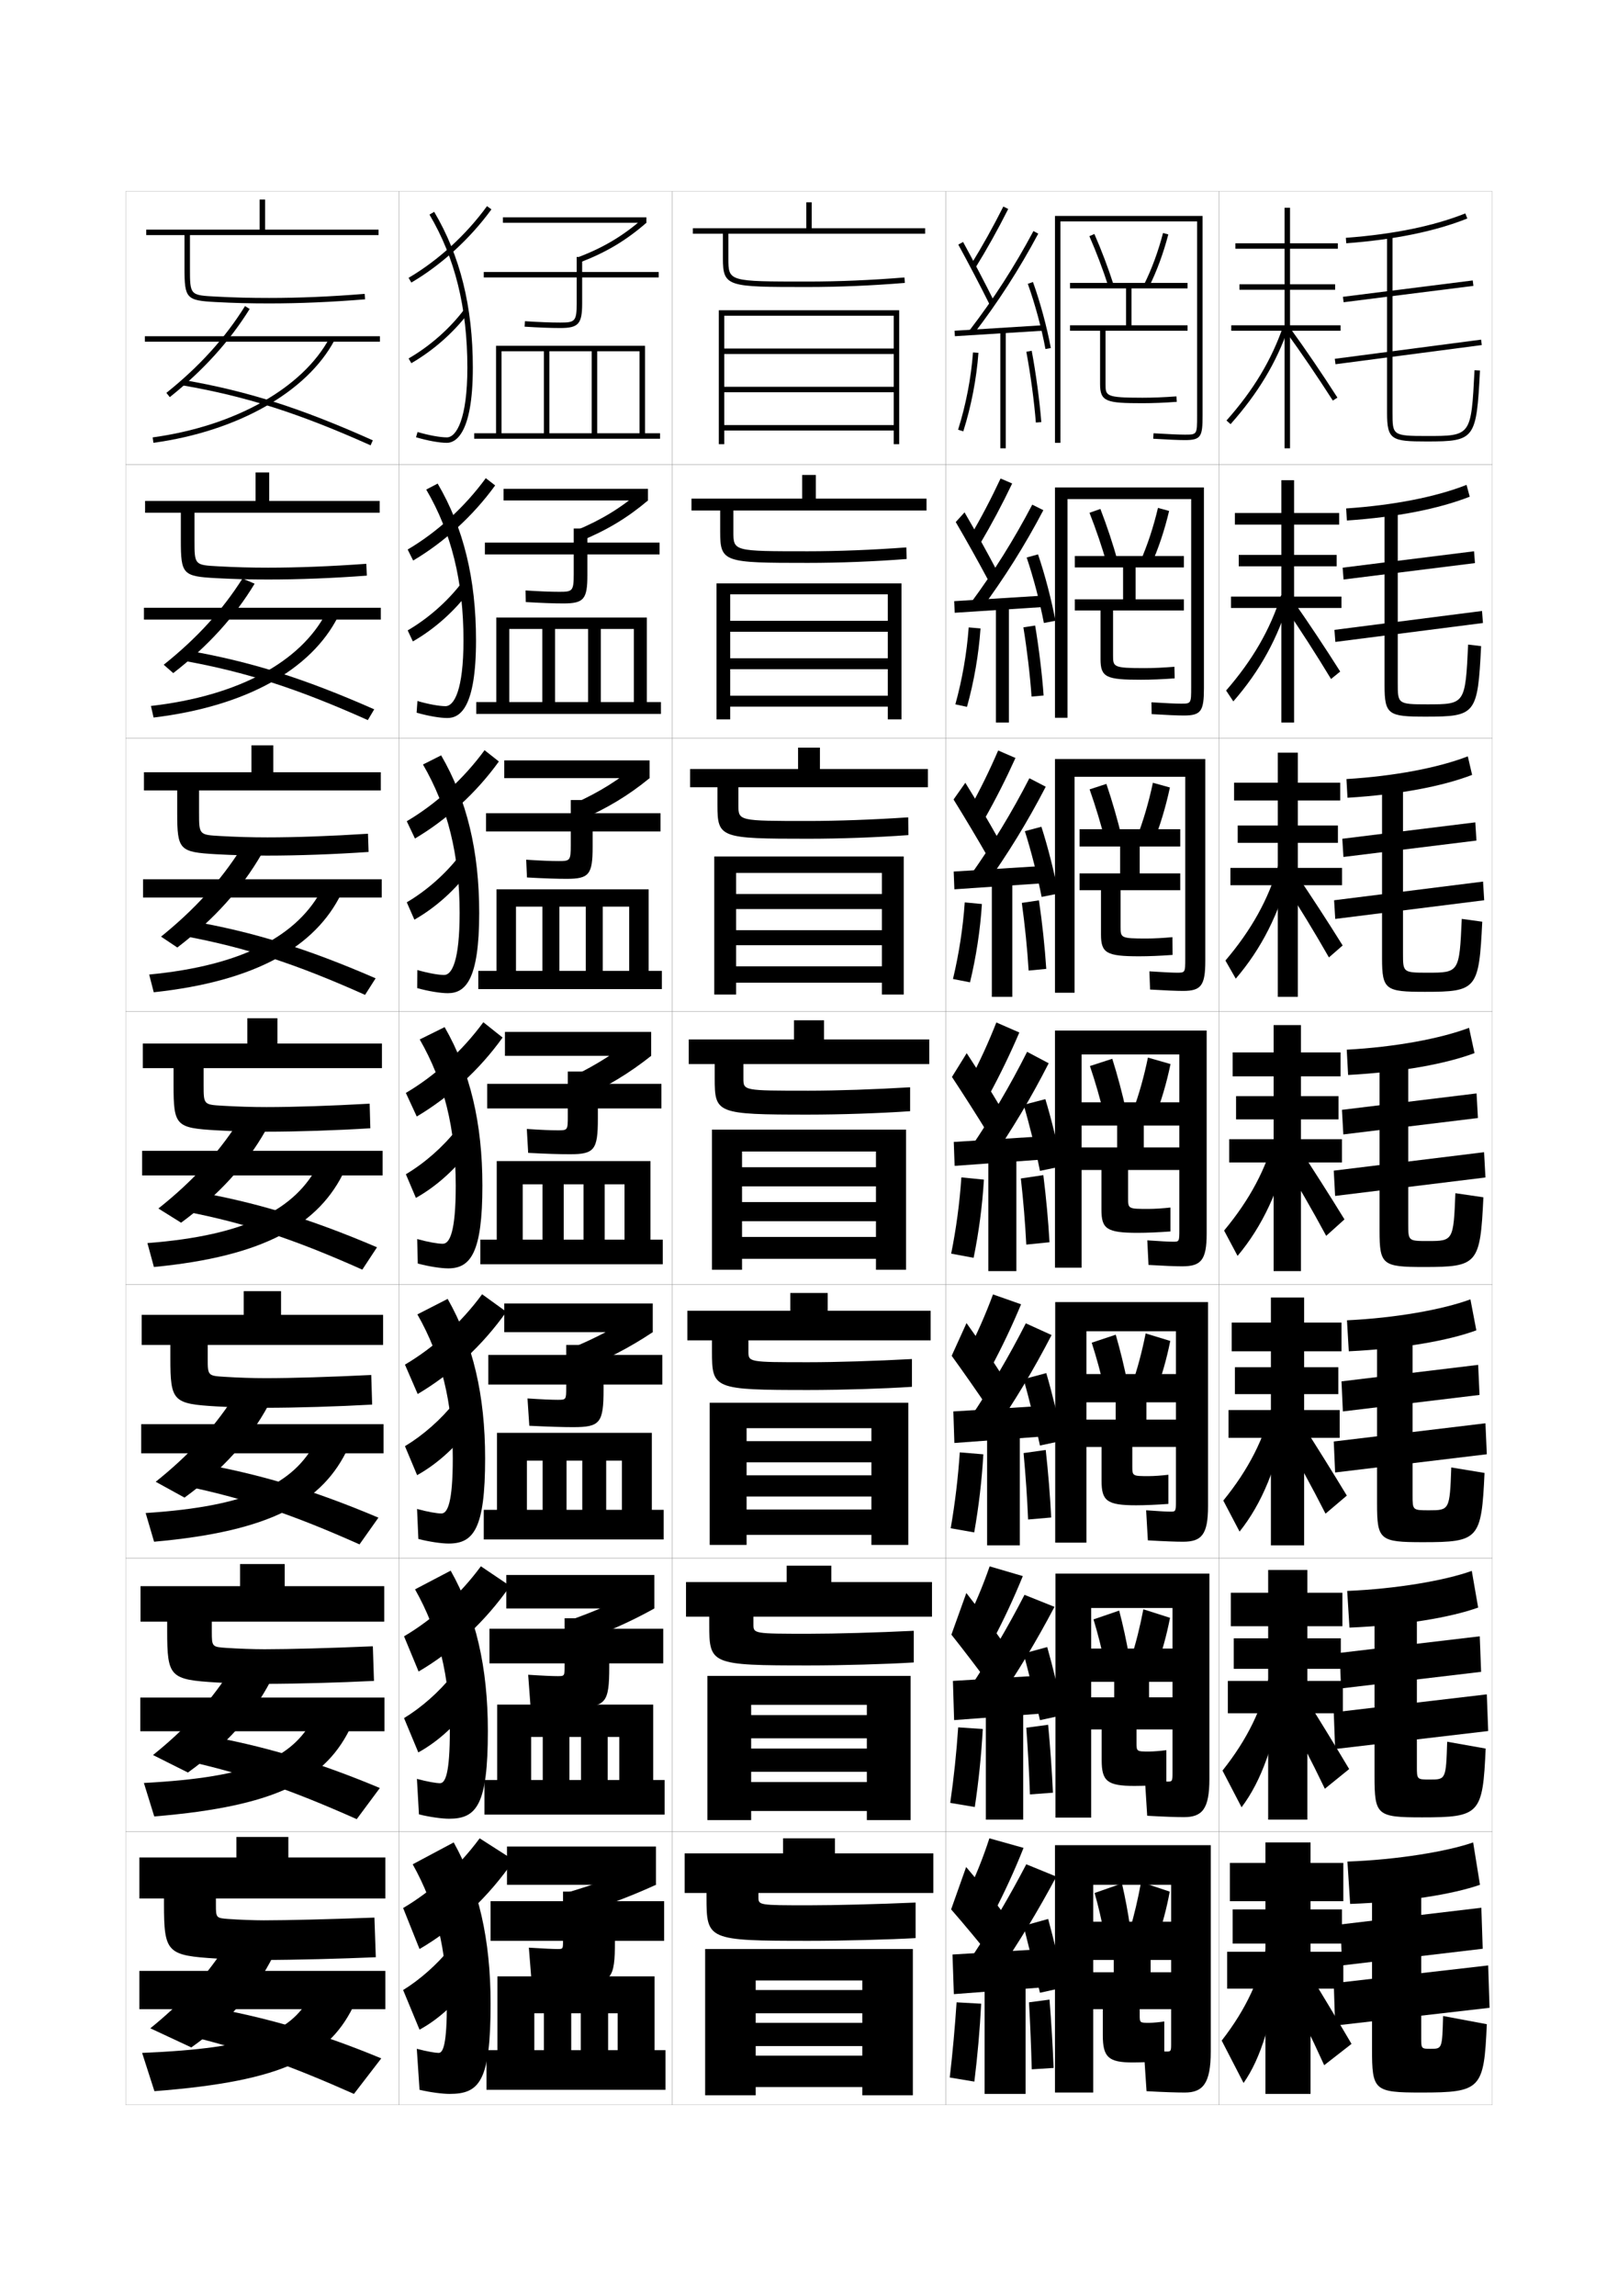 <?xml version="1.0" encoding="utf-8"?>
<!-- Generator: Adobe Illustrator 15.0.2, SVG Export Plug-In . SVG Version: 6.00 Build 0)  -->
<!DOCTYPE svg PUBLIC "-//W3C//DTD SVG 1.1//EN" "http://www.w3.org/Graphics/SVG/1.1/DTD/svg11.dtd">
<svg version="1.1" id="glyphs" xmlns="http://www.w3.org/2000/svg" xmlns:xlink="http://www.w3.org/1999/xlink" x="0px" y="0px"
	 width="592px" height="840px" viewBox="0 0 592 840" enable-background="new 0 0 592 840" xml:space="preserve">
<g>
	<rect x="46" y="70" fill="none" stroke="#999999" stroke-width="0.1" width="100" height="100"/>
	<rect x="46" y="170" fill="none" stroke="#999999" stroke-width="0.1" width="100" height="100"/>
	<rect x="46" y="270" fill="none" stroke="#999999" stroke-width="0.1" width="100" height="100"/>
	<rect x="46" y="370" fill="none" stroke="#999999" stroke-width="0.1" width="100" height="100"/>
	<rect x="46" y="470" fill="none" stroke="#999999" stroke-width="0.1" width="100" height="100"/>
	<rect x="46" y="570" fill="none" stroke="#999999" stroke-width="0.1" width="100" height="100"/>
	<rect x="46" y="670" fill="none" stroke="#999999" stroke-width="0.1" width="100" height="100"/>
	<rect x="146" y="70" fill="none" stroke="#999999" stroke-width="0.1" width="100" height="100"/>
	<rect x="146" y="170" fill="none" stroke="#999999" stroke-width="0.1" width="100" height="100"/>
	<rect x="146" y="270" fill="none" stroke="#999999" stroke-width="0.1" width="100" height="100"/>
	<rect x="146" y="370" fill="none" stroke="#999999" stroke-width="0.1" width="100" height="100"/>
	<rect x="146" y="470" fill="none" stroke="#999999" stroke-width="0.1" width="100" height="100"/>
	<rect x="146" y="570" fill="none" stroke="#999999" stroke-width="0.1" width="100" height="100"/>
	<rect x="146" y="670" fill="none" stroke="#999999" stroke-width="0.1" width="100" height="100"/>
	<rect x="246" y="70" fill="none" stroke="#999999" stroke-width="0.1" width="100" height="100"/>
	<rect x="246" y="170" fill="none" stroke="#999999" stroke-width="0.1" width="100" height="100"/>
	<rect x="246" y="270" fill="none" stroke="#999999" stroke-width="0.1" width="100" height="100"/>
	<rect x="246" y="370" fill="none" stroke="#999999" stroke-width="0.1" width="100" height="100"/>
	<rect x="246" y="470" fill="none" stroke="#999999" stroke-width="0.1" width="100" height="100"/>
	<rect x="246" y="570" fill="none" stroke="#999999" stroke-width="0.1" width="100" height="100"/>
	<rect x="246" y="670" fill="none" stroke="#999999" stroke-width="0.1" width="100" height="100"/>
	<rect x="346" y="70" fill="none" stroke="#999999" stroke-width="0.1" width="100" height="100"/>
	<rect x="346" y="170" fill="none" stroke="#999999" stroke-width="0.1" width="100" height="100"/>
	<rect x="346" y="270" fill="none" stroke="#999999" stroke-width="0.1" width="100" height="100"/>
	<rect x="346" y="370" fill="none" stroke="#999999" stroke-width="0.1" width="100" height="100"/>
	<rect x="346" y="470" fill="none" stroke="#999999" stroke-width="0.1" width="100" height="100"/>
	<rect x="346" y="570" fill="none" stroke="#999999" stroke-width="0.1" width="100" height="100"/>
	<rect x="346" y="670" fill="none" stroke="#999999" stroke-width="0.1" width="100" height="100"/>
	<rect x="446" y="70" fill="none" stroke="#999999" stroke-width="0.1" width="100" height="100"/>
	<rect x="446" y="170" fill="none" stroke="#999999" stroke-width="0.1" width="100" height="100"/>
	<rect x="446" y="270" fill="none" stroke="#999999" stroke-width="0.1" width="100" height="100"/>
	<rect x="446" y="370" fill="none" stroke="#999999" stroke-width="0.1" width="100" height="100"/>
	<rect x="446" y="470" fill="none" stroke="#999999" stroke-width="0.1" width="100" height="100"/>
	<rect x="446" y="570" fill="none" stroke="#999999" stroke-width="0.1" width="100" height="100"/>
	<rect x="446" y="670" fill="none" stroke="#999999" stroke-width="0.1" width="100" height="100"/>
</g>
<g>
	<polygon points="491.5,695.5 491.5,681.5 479.5,681.5 479.5,674 463,674 463,681.5 450,681.5 450,695.5 463,695.5 463,698.5 
		451,698.5 451,711 463,711 463,714 449,714 449,727.5 463,727.5 463,766 479.5,766 479.5,727.5 491.5,727.5 491.5,714 479.5,714 
		479.5,711 491,711 491,698.5 479.5,698.5 479.5,695.5 	"/>
	<path d="M463.5,711c-2.235,12.496-7.512,23.945-16.5,35.5l8,15.5c6.227-8.854,10.816-23.079,13-44
		L463.5,711z"/>
	<path d="M469.5,725c5.324,9.965,10.187,19.882,15,30.5l10-7.8
		C489.256,738.77,483.42,729.08,477,718.5L469.5,725z"/>
</g>
<g>
	<polygon points="491.166,594.916 491.166,582.666 478.333,582.666 478.333,574.333 
		464,574.333 464,582.666 450.333,582.666 450.333,594.916 464,594.916 464,599.333 
		451.416,599.333 451.416,610.5 464,610.5 464,614.917 449.25,614.917 449.25,626.75 464,626.75 
		464,665.666 478.333,665.666 478.333,626.75 491.333,626.75 491.333,614.917 478.333,614.917 
		478.333,610.5 490.583,610.5 490.583,599.333 478.333,599.333 478.333,594.916 	"/>
	<path d="M447.292,647.723l6.977,13.424c7.143-9.471,12.367-23.47,15.115-43.351
		l-4.875-5.434C461.929,624.859,456.43,636.236,447.292,647.723z"/>
	<path d="M469.416,624.792c5.342,9.552,10.372,19.254,15.328,29.575l8.896-7.207
		c-5.318-8.921-11.164-18.439-17.423-28.508L469.416,624.792z"/>
</g>
<g>
	<polygon points="490.834,494.333 490.834,483.833 477.166,483.833 477.166,474.667 
		465,474.667 465,483.833 450.667,483.833 450.667,494.333 465,494.333 465,500.167 
		451.834,500.167 451.834,510 465,510 465,515.833 449.5,515.833 449.5,526 465,526 465,565.333 
		477.166,565.333 477.166,526 490.166,526 490.166,515.833 477.166,515.833 477.166,510 
		489.666,510 489.666,500.167 477.166,500.167 477.166,494.333 	"/>
	<path d="M447.585,548.945l5.952,11.347c8.06-10.088,13.92-23.858,17.23-42.699
		l-5.249-3.867C462.594,526.224,456.873,537.528,447.585,548.945z"/>
	<path d="M469.333,525.084c5.358,9.14,10.557,18.626,15.656,28.651l7.792-6.615
		c-5.393-8.91-11.246-18.258-17.345-27.815L469.333,525.084z"/>
</g>
<g>
	<g>
		<polygon points="490.5,119 472,119 472,106 488.5,106 488.5,104 472,104 472,91 489.5,91 489.5,89 472,89 472,76 470,76 470,89 
			452,89 452,91 470,91 470,104 453.5,104 453.5,106 470,106 470,119 450.5,119 450.5,121 470,121 470,164 472,164 472,121 
			490.5,121 		"/>
		<path d="M448.752,153.836l1.496,1.328c10.069-11.347,16.806-22.576,21.197-35.339
			l-1.891-0.65C465.251,131.68,458.641,142.693,448.752,153.836z"/>
		<path d="M470.69,121.587c5.431,7.486,11.298,16.114,16.968,24.953l1.684-1.08
			c-5.689-8.87-11.58-17.531-17.032-25.047L470.69,121.587z"/>
	</g>
	<g>
		<polygon points="489.986,191.917 489.986,187.666 473.486,187.666 473.486,175.667 
			468.82,175.667 468.82,187.666 451.82,187.666 451.82,191.917 468.82,191.917 
			468.82,203 453.236,203 453.236,207.167 468.82,207.167 468.82,218.25 450.404,218.25 
			450.404,222.417 468.82,222.417 468.82,264.333 473.486,264.333 473.486,222.417 
			490.82,222.417 490.82,218.25 473.486,218.25 473.486,207.167 489.07,207.167 
			489.07,203 473.486,203 473.486,191.917 		"/>
		<path d="M448.613,252.613l2.641,3.976c9.705-11.133,16.361-23.134,20.58-37.575
			l-3.135-1.201C464.74,230.315,458.352,241.402,448.613,252.613z"/>
		<path d="M470.363,222.517c5.413,7.9,11.113,16.742,16.641,25.878l3.352-2.728
			c-5.615-8.881-11.497-17.713-17.111-25.739L470.363,222.517z"/>
	</g>
	<g>
		<polygon points="490.359,292.833 490.359,286.333 474.859,286.333 474.859,275.333 
			467.526,275.333 467.526,286.333 451.526,286.333 451.526,292.833 467.526,292.833 
			467.526,302 452.859,302 452.859,308.333 467.526,308.333 467.526,317.5 450.193,317.5 
			450.193,323.833 467.526,323.833 467.526,364.667 474.859,364.667 474.859,323.833 
			491.026,323.833 491.026,317.5 474.859,317.5 474.859,308.333 489.526,308.333 489.526,302 
			474.859,302 474.859,292.833 		"/>
		<path d="M448.361,351.391l3.785,6.623c9.34-10.919,15.915-23.691,19.963-39.812
			l-4.38-1.751C464.115,328.952,457.949,340.111,448.361,351.391z"/>
		<path d="M469.922,323.446c5.396,8.313,10.928,17.37,16.312,26.802l5.021-4.375
			c-5.541-8.891-11.413-17.895-17.189-26.431L469.922,323.446z"/>
	</g>
	<g>
		<polygon points="490.5,393.75 490.5,385 476,385 476,375 466,375 466,385 451,385 451,393.75 466,393.75 466,401 452.25,401 
			452.25,409.5 466,409.5 466,416.75 449.75,416.75 449.75,425.25 466,425.25 466,465 476,465 476,425.25 491,425.25 491,416.75 
			476,416.75 476,409.5 489.75,409.5 489.75,401 476,401 476,393.75 		"/>
		<path d="M447.877,450.168l4.93,9.271c8.975-10.705,15.47-24.248,19.345-42.049
			l-5.624-2.302C463.258,427.588,457.314,438.819,447.877,450.168z"/>
		<path d="M469.249,424.376c5.377,8.727,10.742,17.998,15.984,27.727l6.688-6.022
			c-5.467-8.9-11.33-18.076-17.268-27.123L469.249,424.376z"/>
	</g>
</g>
<g>
	<path d="M493,681l1,15.5c20.187-0.705,37.609-3.533,47.5-7L539,674
		C529.534,677.318,511.029,680.371,493,681z"/>
	<polygon points="542.5,712.899 542,697.899 490.5,704 491,719 	"/>
	<polygon points="545,734.5 544.5,719 488,725.5 488.5,741 	"/>
	<path d="M528,737.5l16,3c-1.028,23.744-2.102,25-24,25c-17.271,0-18-0.758-18-16V688h18v57.5
		c0,3.974,0.031,4,3.5,4C527.656,749.5,527.685,749.466,528,737.5z"/>
</g>
<g>
	<path d="M492.916,582L493.75,595.416c19.993-0.818,37.09-3.739,47.083-7.333L538.5,574.666
		C528.683,578.202,510.846,581.259,492.916,582z"/>
	<polygon points="541.916,611.6 541.416,598.6 490.166,604.666 490.666,617.666 	"/>
	<polygon points="544.5,633.25 544,619.833 488,626.416 488.5,639.833 	"/>
	<path d="M529.5,637.166l14.083,2.5c-1.072,24.004-2.094,25.167-23.25,25.167
		c-16.562,0-17.417-0.761-17.417-15.083v-62.084h15.5V646.25c0,4.727,0.026,4.75,4.75,4.75
		C528.99,651,529.063,650.931,529.5,637.166z"/>
</g>
<g>
	<path d="M492.834,483L493.5,494.333c19.8-0.934,36.57-3.946,46.667-7.666L538,475.333
		C527.832,479.087,510.662,482.146,492.834,483z"/>
	<polygon points="541.334,510.3 540.834,499.3 490.834,505.333 491.334,516.333 	"/>
	<polygon points="544,532 543.5,520.667 488,527.333 488.5,538.667 	"/>
	<path d="M531,536.833l12.166,2c-1.115,24.262-2.086,25.334-22.5,25.334
		c-15.852,0-16.832-0.766-16.832-14.167v-62.667h13V547c0,5.48,0.02,5.5,6,5.5
		C530.324,552.5,530.443,552.396,531,536.833z"/>
</g>
<g>
	<g>
		<path d="M492.426,87.003l0.148,1.994c17.633-1.317,32.536-4.368,44.297-9.068
			l-0.742-1.857C524.558,82.695,509.854,85.701,492.426,87.003z"/>
		
			<rect x="514.25" y="82.561" transform="matrix(-0.125 -0.992 0.992 -0.125 473.99 631.021)" width="2" height="47.877"/>
		
			<rect x="514.25" y="102.022" transform="matrix(-0.13 -0.992 0.992 -0.13 454.287 656.643)" width="1.999" height="53.956"/>
		<path d="M507.5,86v65c0,9.916,1.639,10.5,14.5,10.5c17.664,0,18.21-0.728,19.498-25.949
			l-1.996-0.102C538.272,159.5,538.272,159.5,522,159.5c-12.5,0-12.5-0.319-12.5-8.5V86H507.5z"/>
	</g>
	<g>
		<path d="M492.533,186.002l0.267,4.412c18.29-1.227,33.707-4.296,44.947-8.712
			l-1.161-4.322C525.365,181.787,510.062,184.812,492.533,186.002z"/>
		<polygon points="539.666,205.994 539.333,201.671 491.25,207.671 491.584,211.994 		"/>
		<polygon points="542.586,227.911 542.246,223.506 488.246,230.422 488.586,234.828 		"/>
		<path d="M537.168,235.799l4.747,0.568c-1.245,24.988-1.916,25.799-20.249,25.799
			c-13.621,0-15.083-0.646-15.083-11.417v-64.417h4.833v63.583
			c0,7.531,0.005,7.75,10.75,7.75C536.067,257.667,536.122,257.62,537.168,235.799z"/>
	</g>
	<g>
		<path d="M492.643,285.001l0.383,6.832c18.948-1.138,34.879-4.225,45.598-8.356
			l-1.58-6.786C526.174,280.879,510.27,283.923,492.643,285.001z"/>
		<polygon points="540.209,307.498 539.791,300.836 491.125,306.836 491.542,313.498 		"/>
		<polygon points="543.043,329.33 542.623,322.503 488.123,329.336 488.543,336.164 		"/>
		<path d="M534.834,336.15l7.498,1.034c-1.202,24.754-1.996,25.65-20.998,25.65
			c-14.383,0-15.667-0.707-15.667-12.333v-63.833h7.667v62.167
			c0,6.882,0.01,7,9,7C533.863,355.833,533.973,355.74,534.834,336.15z"/>
	</g>
	<g>
		<path d="M492.75,384l0.5,9.25c19.606-1.048,36.051-4.153,46.25-8l-2-9.25
			C526.981,379.972,510.479,383.034,492.75,384z"/>
		<polygon points="540.75,409 540.25,400 491,406 491.5,415 		"/>
		<polygon points="543.5,430.75 543,421.5 488,428.25 488.5,437.5 		"/>
		<path d="M532.5,436.5l10.25,1.5c-1.16,24.521-2.079,25.5-21.75,25.5c-15.144,0-16.25-0.769-16.25-13.25V387
			h10.5v60.75c0,6.233,0.015,6.25,7.25,6.25C531.658,454,531.822,453.86,532.5,436.5z"/>
	</g>
</g>
<g>
	<path d="M427,750.5c-1.109,0-3.736-0.131-8.5-0.5l1,15c6.39,0.359,10.993,0.5,14,0.5
		c6.594,0,9.5-3.308,9.5-15V675h-57v90.5h14v-76h28.5V748C428.5,750.316,428.308,750.5,427,750.5z"/>
	<path d="M410.5,689l-10,3.5c1.416,5.024,2.529,9.765,3.5,15l9.5-2.5
		C412.718,699.617,411.698,694.173,410.5,689z"/>
	<path d="M428,692l-10.5-3.5c-1.117,6.118-2.502,12.075-4,17l10,3.5
		C425.357,703.729,426.775,698.449,428,692z"/>
	<path d="M429,735v-13.5h-8V717h8v-14h-29.5v14h8v4.5h-8V735h4v9.5c0,8.078,2.049,10,11,10
		c3.047,0,7.497-0.205,11.5-0.5v-14.5c-1.647,0.259-4.269,0.5-5.5,0.5c-3.484,0-3.5-0.005-3.5-3v-2
		H429z"/>
</g>
<g>
	<g>
		<path d="M354.88,196.4l3.758,2.449c4.187-7.072,8.035-14.306,11.701-21.98
			l-4.244-1.822C362.596,182.532,358.926,189.533,354.88,196.4z"/>
		<path d="M349.691,190.979c3.704,6.333,8.516,14.936,11.901,21.303l3.165-3.48
			c-3.346-6.369-8.061-14.899-11.849-21.364L349.691,190.979z"/>
		<path d="M355.177,220.581l3.663,2.504c8.647-11.643,16.116-23.532,22.906-36.449
			l-4.059-2.023C371.016,197.352,363.66,209.098,355.177,220.581z"/>
		<polygon points="349.123,219.918 349.311,224.165 381.395,222.082 381.29,217.918 		"/>
		<path d="M375.64,203.944c2.456,7.252,4.864,16.425,6.299,23.955l4.224-0.799
			c-1.429-7.66-3.854-16.929-6.367-24.296L375.64,203.944z"/>
		<rect x="364.384" y="221.583" width="4.749" height="42.75"/>
		<path d="M349.547,257.67l4.258,0.91c2.578-9.265,4.285-19.119,4.951-28.686
			l-4.328-0.372C353.75,238.916,352.069,248.568,349.547,257.67z"/>
		<path d="M381.84,254.431c-0.553-7.78-1.735-17.477-3.098-25.592l-4.301,0.656
			c1.316,8.06,2.457,17.601,2.986,25.324L381.84,254.431z"/>
	</g>
	<g>
		<path d="M354.741,295.827l5.439,3.845c4.112-7.256,7.87-14.667,11.36-22.383
			l-6.326-2.746C362.029,281.936,358.602,288.93,354.741,295.827z"/>
		<path d="M348.891,292.476c3.861,6.211,8.871,14.588,12.322,20.643l4.162-6.07
			c-3.357-6.035-8.159-14.24-12.178-20.691L348.891,292.476z"/>
		<path d="M355.027,320.271l5.367,3.789c8.371-11.662,15.594-23.455,22.223-36.258
			l-5.979-3.105C370.193,297.241,363.141,308.841,355.027,320.271z"/>
		<polygon points="348.939,318.834 349.191,325.332 380.857,323.165 380.772,316.834 		"/>
		<path d="M374.977,304.052c2.283,7.183,4.686,16.613,6.141,24.064l6.104-1.232
			c-1.423-7.61-3.827-17.119-6.192-24.437L374.977,304.052z"/>
		<rect x="362.898" y="322.166" width="7.5" height="42.501"/>
		<path d="M348.678,358.141l6.234,1.219c2.24-9.29,3.738-19.065,4.359-28.646
			l-6.287-0.595C352.33,339.504,350.854,349.032,348.678,358.141z"/>
		<path d="M382.812,354.44c-0.502-7.824-1.486-16.971-2.678-25.077l-6.264,0.94
			c1.113,8.061,2.026,16.979,2.488,24.756L382.812,354.44z"/>
	</g>
	<g>
		<path d="M364.546,374.04c-2.87,7.299-6.057,14.287-9.731,21.214l7.121,5.241
			c4.038-7.439,7.704-15.027,11.019-22.785L364.546,374.04z"/>
		<path d="M348.303,393.974c4.018,6.087,9.225,14.239,12.741,19.981l5.162-8.66
			c-3.372-5.702-8.26-13.582-12.509-20.019L348.303,393.974z"/>
		<path d="M355.091,419.963l7.068,5.074c8.097-11.683,15.072-23.38,21.54-36.068
			l-7.898-4.188C369.584,397.132,362.834,408.583,355.091,419.963z"/>
		<polygon points="348.967,417.751 349.283,426.499 380.533,424.249 380.467,415.751 		"/>
		<path d="M374.525,404.159c2.109,7.113,4.508,16.802,5.981,24.175l7.986-1.667
			c-1.417-7.561-3.802-17.309-6.019-24.576L374.525,404.159z"/>
		<rect x="361.625" y="422.75" width="10.25" height="42.25"/>
		<path d="M351.752,430.716c-0.631,9.376-1.9,18.781-3.732,27.896l8.211,1.526
			c1.903-9.314,3.193-19.011,3.769-28.604L351.752,430.716z"/>
		<path d="M383.998,454.45c-0.451-7.869-1.239-16.465-2.261-24.562l-8.225,1.225
			c0.909,8.062,1.596,16.359,1.989,24.188L383.998,454.45z"/>
	</g>
	<g>
		<path d="M354.002,494.67l8.58,5.66c4.047-7.549,7.73-15.313,11.013-23.189
			l-10.272-3.613C360.625,480.807,357.572,487.788,354.002,494.67z"/>
		<path d="M348.202,495.982c4.186,5.777,9.724,13.705,13.494,19.32l5.107-11.939
			c-3.573-5.555-8.681-13.109-13.172-19.346L348.202,495.982z"/>
		<path d="M354.853,518.893l8.379,5.383c8.053-11.673,15-23.274,21.526-35.879
			l-9.433-4.293C369.119,496.291,362.454,507.594,354.853,518.893z"/>
		<polygon points="381.022,525.541 380.979,514.334 348.812,516.334 349.189,527.875 		"/>
		<path d="M374.518,504.523c2,7.059,4.454,17.004,5.987,24.283l8.324-1.779
			c-1.451-7.496-3.879-17.484-6.013-24.717L374.518,504.523z"/>
		<rect x="361.167" y="523.334" width="11.958" height="42"/>
		<path d="M347.847,559.074l8.599,1.518c1.656-9.354,2.796-18.973,3.346-28.568
			l-8.623-0.713C350.541,540.663,349.422,549.941,347.847,559.074z"/>
		<path d="M384.624,555.133c-0.404-7.893-1.107-16.572-2.008-24.707l-8.107,1.148
			c0.756,8.115,1.328,16.427,1.659,24.293L384.624,555.133z"/>
	</g>
	<g>
		<path d="M353.188,594.085l10.04,6.08c4.055-7.658,7.757-15.6,11.006-23.595
			l-12.136-3.557C359.574,580.275,356.654,587.249,353.188,594.085z"/>
		<path d="M348.102,597.991c4.354,5.469,10.224,13.172,14.246,18.66l5.055-15.22
			c-3.775-5.406-9.104-12.636-13.836-18.673L348.102,597.991z"/>
		<path d="M354.613,617.821l9.689,5.691c8.01-11.662,14.929-23.168,21.514-35.689
			l-10.967-4.396C368.654,595.451,362.074,606.605,354.613,617.821z"/>
		<polygon points="381.512,626.833 381.489,612.917 348.656,614.917 349.095,629.25 		"/>
		<path d="M374.509,604.887c1.892,7.004,4.401,17.208,5.993,24.392l8.662-1.89
			c-1.484-7.432-3.955-17.66-6.006-24.858L374.509,604.887z"/>
		<rect x="360.709" y="623.917" width="13.666" height="41.75"/>
		<path d="M347.674,659.537l8.986,1.509c1.409-9.393,2.398-18.935,2.923-28.534
			l-8.999-0.606C349.961,641.234,348.991,650.387,347.674,659.537z"/>
		<path d="M385.25,655.816c-0.357-7.916-0.975-16.682-1.754-24.854l-7.992,1.074
			c0.604,8.166,1.062,16.493,1.33,24.396L385.25,655.816z"/>
	</g>
</g>
<g>
	<path d="M353.5,693.5l10,6.5c4.062-7.768,7.783-15.886,11-24l-12.5-3.5
		C359.648,679.743,356.862,686.71,353.5,693.5z"/>
	<path d="M348,698.5c4.521,5.159,10.724,12.638,15,18l5-15.5c-3.977-5.259-9.525-12.163-14.5-18
		L348,698.5z"/>
	<path d="M355.5,716l9.5,6c7.965-11.651,14.856-23.062,21.5-35.5l-11-4.5
		C369.314,693.86,362.818,704.867,355.5,716z"/>
	<polygon points="382,727 382,713 348.5,715 349,729.5 	"/>
	<path d="M374.5,704.5c1.783,6.949,4.35,17.411,6,24.5l9-2c-1.52-7.368-4.032-17.837-6-25
		L374.5,704.5z"/>
	<rect x="360.25" y="724.5" width="15" height="41.5"/>
	<path d="M347.5,760l9,1.5c1.162-9.433,2.002-18.897,2.5-28.5l-9-0.5
		C349.38,741.806,348.561,750.832,347.5,760z"/>
	<path d="M385.5,756.5c-0.311-7.939-0.842-16.79-1.5-25l-7.5,1c0.451,8.218,0.794,16.56,1,24.5
		L385.5,756.5z"/>
</g>
<g>
	<path d="M355.149,96.974l1.701,1.053c4.262-6.888,8.201-13.945,12.043-21.577
		l-1.787-0.898C363.292,83.129,359.381,90.137,355.149,96.974z"/>
	<path d="M350.623,89.481c3.547,6.457,8.16,15.283,11.481,21.964l1.791-0.891
		c-3.332-6.702-7.961-15.558-11.519-22.036L350.623,89.481z"/>
	<path d="M354.707,120.891l1.586,1.219c8.922-11.623,16.638-23.607,23.59-36.639
		l-1.766-0.941C371.218,97.462,363.561,109.356,354.707,120.891z"/>
	
		<rect x="364.75" y="104.719" transform="matrix(-0.062 -0.998 0.998 -0.062 267.483 493.502)" width="2" height="32.561"/>
	<path d="M376.059,103.838c2.629,7.321,5.043,16.235,6.458,23.845l1.967-0.365
		c-1.435-7.709-3.88-16.738-6.542-24.155L376.059,103.838z"/>
	<rect x="366" y="121" width="2" height="43"/>
	<path d="M350.547,157.199l1.906,0.602c2.915-9.239,4.832-19.173,5.544-28.727
		l-1.994-0.148C355.302,138.328,353.415,148.104,350.547,157.199z"/>
	<path d="M375.518,128.686c1.52,8.059,2.888,18.222,3.485,25.893l1.994-0.156
		c-0.604-7.736-1.982-17.983-3.515-26.107L375.518,128.686z"/>
</g>
<g>
	<path d="M432.5,463.25c6.901,0,9-2.2,9-12V377H386v86.75h9.75v-78h35.75V450c0,4.183-0.086,4.25-2.25,4.25
		c-1.484,0-4.689-0.168-9.473-0.499l0.445,8.998
		C425.985,463.084,430.063,463.25,432.5,463.25z"/>
	<path d="M398.789,389.981c2.009,5.969,3.771,12.041,5.235,18.207l7.958-2.071
		c-1.379-6.269-3.104-12.723-5.015-18.793L398.789,389.981z"/>
	<path d="M428.278,389.261l-8.267-2.37c-1.436,6.964-3.328,13.716-5.471,19.412
		l7.958,2.546C424.845,402.925,426.774,396.45,428.278,389.261z"/>
	<path d="M432,428v-8.25h-13.5v-8H432v-8.5h-36.75v8.5h13.5v8h-13.5V428H403v14.5c0,7.001,1.829,8.5,13.25,8.5
		c3.467,0,7.713-0.193,12-0.5v-8.75c-2.733,0.296-5.756,0.5-8,0.5c-7.481,0-7.5-0.013-7.5-4V428
		H432z"/>
</g>
<g>
	<path d="M432.834,564C439.633,564,442,561.431,442,551v-74.666h-55.916v88H397.5V487h32.75v62.334
		c0,3.561-0.121,3.666-2,3.666c-1.359,0-4.121-0.156-8.898-0.5l0.631,11
		C425.953,563.842,430.207,564,432.834,564z"/>
	<path d="M399.443,491.195c1.811,5.654,3.355,11.283,4.656,17.139l8.473-2.215
		c-1.181-5.973-2.67-12.09-4.344-17.861L399.443,491.195z"/>
	<path d="M428.186,490.549l-9.012-2.746c-1.328,6.682-3.053,13.168-4.98,18.607
		l8.639,2.863C425.016,503.568,426.775,497.492,428.186,490.549z"/>
	<path d="M431,529.334v-10h-11.541V513H431v-10.334h-34.333V513h11.542v6.334h-11.542v10h6.375
		v12.332c0,7.361,1.901,9,12.625,9c3.326,0,7.641-0.197,11.833-0.5V539.5
		c-2.371,0.283-5.26,0.5-7.167,0.5c-6.023,0-6.041-0.011-6.041-3.666v-7H431z"/>
</g>
<g>
	<path d="M433.167,664.75c6.696,0,9.333-2.938,9.333-14v-75.083h-56.333v89.25H399.25V588.25H429
		v60.417c0,2.938-0.157,3.083-1.75,3.083c-1.234,0-3.554-0.144-8.324-0.5l0.815,13
		C425.922,664.601,430.35,664.75,433.167,664.75z"/>
	<path d="M400.097,592.41c1.613,5.34,2.942,10.523,4.078,16.069l8.986-2.357
		c-0.981-5.678-2.236-11.459-3.672-16.931L400.097,592.41z"/>
	<path d="M428.093,591.837l-9.756-3.123c-1.223,6.399-2.777,12.622-4.49,17.804
		l9.319,3.182C425.187,604.211,426.775,598.533,428.093,591.837z"/>
	<path d="M430,632.667v-11.75h-9.583V615.25H430v-12.167h-31.916V615.25h9.583v5.667h-9.583v11.75h5
		v11.166c0,7.722,1.975,9.5,12,9.5c3.186,0,7.568-0.201,11.666-0.5V640.25
		c-2.01,0.271-4.764,0.5-6.334,0.5c-4.566,0-4.582-0.009-4.582-3.333v-4.75H430z"/>
</g>
<g>
	<g>
		<path d="M438,152c0,7,0,7-4.5,7c-2.079,0-6.248-0.182-11.439-0.498l-0.121,1.996
			C427.168,160.817,431.383,161,433.5,161c6.018,0,6.5-1.36,6.5-9V79h-54v83h2V81h50V152z"/>
		<path d="M398.584,86.4c2.6,5.942,5.008,12.307,6.964,18.405l1.904-0.611
			c-1.978-6.161-4.409-12.592-7.036-18.595L398.584,86.4z"/>
		<path d="M418.605,104.054l1.789,0.893c2.842-5.693,5.287-12.331,7.073-19.194
			l-1.936-0.504C423.78,91.979,421.385,98.482,418.605,104.054z"/>
		<path d="M434.5,105.5v-2h-43v2H412V119h-20.5v2h11v19.5c0,6.481,2.342,7,15.5,7
			c3.887,0,8-0.164,12.574-0.503l-0.148-1.994C425.901,145.337,421.837,145.5,418,145.5
			c-13.5,0-13.5-0.666-13.5-5V121h30v-2H414v-13.5H434.5z"/>
	</g>
	<g>
		<path d="M433.166,261.75c6.312,0,7.334-1.641,7.334-10v-73.417H386v84.25h4.583v-80h45.25
			v68.75c0,6.061-0.028,6.083-3.75,6.083c-1.881,0-5.729-0.177-10.784-0.498
			l0.068,4.33C426.773,261.573,430.943,261.75,433.166,261.75z"/>
		<path d="M398.628,187.586c2.403,6.113,4.597,12.553,6.39,18.841l3.957-1.085
			c-1.777-6.362-3.974-12.973-6.361-19.159L398.628,187.586z"/>
		<path d="M427.76,186.916l-4.08-1.115c-1.646,6.989-3.875,13.749-6.443,19.511
			l3.885,1.427C423.796,200.821,426.068,194.065,427.76,186.916z"/>
		<path d="M433.167,207.583v-4.166H393.25v4.166h17.667V219.25H393.25v4.083h9.417v17.834
			c0,6.654,2.171,7.5,14.75,7.5c3.747,0,7.904-0.174,12.383-0.501l-0.1-4.246
			c-3.927,0.321-7.644,0.498-10.95,0.498c-11.494,0-11.5-0.449-11.5-4.667v-16.417
			h25.917V219.25H415.5v-11.667H433.167z"/>
	</g>
	<g>
		<path d="M432.833,362.5C439.439,362.5,441,360.58,441,351.5v-73.833h-55v85.5h7.166v-79h40.5
			v66.5c0,5.122-0.057,5.167-3,5.167c-1.683,0-5.209-0.172-10.128-0.498l0.257,6.664
			C426.379,362.328,430.503,362.5,432.833,362.5z"/>
		<path d="M398.672,288.771c2.207,6.284,4.185,12.8,5.814,19.276l6.011-1.558
			c-1.578-6.563-3.538-13.354-5.687-19.724L398.672,288.771z"/>
		<path d="M428.052,288.08l-6.224-1.726c-1.542,7.246-3.604,14.263-5.961,20.216
			l5.979,1.961C424.355,302.389,426.455,295.516,428.052,288.08z"/>
		<path d="M431.834,309.667v-6.333H395v6.333h14.834V319.5H395v6.167h7.834v16.167
			c0,6.828,2,8,14,8c3.606,0,7.809-0.184,12.191-0.5l-0.051-6.498
			c-3.33,0.309-6.699,0.499-9.475,0.499c-9.488,0-9.5-0.231-9.5-4.333v-13.333h21.834
			V319.5H417v-9.833H431.834z"/>
	</g>
</g>
<polygon points="265,113.5 263,113.5 263,162.5 265,162.5 265,157.5 327,157.5 327,162.5 329,162.5 329,113.5 265,113.5 265,115.5 
	327,115.5 327,127.5 265,127.5 265,129.5 327,129.5 327,141.5 265,141.5 265,143.5 327,143.5 327,155.5 265,155.5 "/>
<g>
	<polygon points="267.167,213.417 262.167,213.417 262.167,263.167 267.167,263.167 
		267.167,258.5 324.833,258.5 324.833,263.167 329.833,263.167 329.833,213.417 
		267.167,213.417 267.167,217.417 324.833,217.417 324.833,227.112 267.167,227.112 
		267.167,231.11 324.833,231.11 324.833,240.806 267.167,240.806 267.167,244.805 
		324.833,244.805 324.833,254.5 267.167,254.5 	"/>
	<polygon points="269.333,313.333 261.333,313.333 261.333,363.833 269.333,363.833 
		269.333,359.5 322.666,359.5 322.666,363.833 330.666,363.833 330.666,313.333 
		269.333,313.333 269.333,319.333 322.666,319.333 322.666,327.056 269.333,327.056 
		269.333,332.555 322.666,332.555 322.666,340.278 269.333,340.278 269.333,345.777 
		322.666,345.777 322.666,353.5 269.333,353.5 	"/>
	<polygon points="271.5,413.25 260.5,413.25 260.5,464.5 271.5,464.5 271.5,460.5 320.5,460.5 320.5,464.5 331.5,464.5 
		331.5,413.25 271.5,413.25 271.5,421.25 320.5,421.25 320.5,427 271.5,427 271.5,434 320.5,434 320.5,439.75 271.5,439.75 
		271.5,446.75 320.5,446.75 320.5,452.5 271.5,452.5 	"/>
	<polygon points="273.167,513.166 259.667,513.166 259.667,565.166 273.167,565.166 
		273.167,561.5 318.834,561.5 318.834,565.166 332.333,565.166 332.333,513.166 
		273.167,513.166 273.167,522.459 318.834,522.459 318.834,527.209 273.167,527.209 
		273.167,534.959 318.834,534.959 318.834,539.709 273.167,539.709 273.167,547.459 
		318.834,547.459 318.834,552.209 273.167,552.209 	"/>
	<polygon points="274.833,613.083 258.833,613.083 258.833,665.833 274.833,665.833 
		274.833,662.5 317.167,662.5 317.167,665.833 333.166,665.833 333.166,613.083 
		274.833,613.083 274.833,623.667 317.167,623.667 317.167,627.417 274.833,627.417 
		274.833,635.917 317.167,635.917 317.167,639.667 274.833,639.667 274.833,648.167 
		317.167,648.167 317.167,651.917 274.833,651.917 	"/>
</g>
<polygon points="276.5,713 258,713 258,766.5 276.5,766.5 276.5,763.5 315.5,763.5 315.5,766.5 334,766.5 334,713 276.5,713 
	276.5,724.5 315.5,724.5 315.5,728 276.5,728 276.5,736.5 315.5,736.5 315.5,740 276.5,740 276.5,748.5 315.5,748.5 315.5,752 
	276.5,752 "/>
<g>
	<path d="M338.5,85.5v-2H297V74h-2v9.5h-41.5v2h11v9c0,10.5,1.751,10.5,31,10.5
		c11.405,0,23.377-0.506,35.582-1.504l-0.164-1.992C318.768,102.496,306.852,103,295.5,103
		c-29,0-29,0-29-8.5v-9H338.5z"/>
	<path d="M339,186.75v-4.333h-40.5v-8.667h-5v8.667h-40.5V186.75h10.5v7.75
		c0,11.274,1.375,11.417,32.083,11.417c11.554,0,24.394-0.502,36.138-1.419
		l-0.109-4.245c-12.4,0.919-24.963,1.415-36.028,1.415
		c-27.246,0-27.25-0.004-27.25-7.167v-7.75H339z"/>
	<path d="M339.5,288v-6.667H300V273.5h-8v7.833h-39.5V288h10v6.5c0,12.049,0.999,12.333,33.167,12.333
		c11.702,0,25.411-0.499,36.695-1.335l-0.055-6.497
		c-12.65,0.846-25.859,1.332-36.64,1.332c-25.493,0-25.5-0.007-25.5-5.833V288
		H339.5z"/>
	<path d="M340,389.25v-9h-38.5v-7h-11v7H252v9h9.5v5.25c0,12.823,0.623,13.25,34.25,13.25
		c11.85,0,26.427-0.495,37.25-1.25v-8.75c-12.9,0.772-26.756,1.25-37.25,1.25
		c-23.739,0-23.75-0.011-23.75-4.5v-5.25H340z"/>
	<path d="M340.5,490.333V479.5h-37.667V473h-13.667v6.5h-37.667v10.833h9v4
		c0,13.78,0.536,14.167,35.333,14.167c11.997,0,27.472-0.481,37.833-1.167v-10.167
		c-13.149,0.715-27.625,1.167-37.833,1.167c-21.985,0-22-0.017-22-4v-4H340.5z"/>
	<path d="M341,591.417V578.75h-36.834v-6h-16.333v6H251v12.667h8.5v2.75
		c0,14.735,0.447,15.083,36.417,15.083c12.146,0,28.515-0.467,38.417-1.083v-11.584
		c-13.4,0.656-28.495,1.084-38.417,1.084c-20.231,0-20.25-0.022-20.25-3.5v-2.75H341z"/>
	<path d="M296,710c12.294,0,29.56-0.452,39-1v-13c-13.648,0.598-29.364,1-39,1
		c-18.477,0-18.5-0.028-18.5-3v-1.5h64V678h-36v-5.5h-19v5.5h-36v14.5h8v1.5C258.5,709.692,258.859,710,296,710z"/>
</g>
<g>
	<g>
		<rect x="95" y="73" width="2" height="12"/>
		<path d="M53.5,84v2h14v12c0,11.231,0.642,11.933,11.447,12.499
			C85.834,110.859,91.316,111,98.5,111c11.18,0,22.654-0.492,35.081-1.503l-0.162-1.994
			C121.047,108.511,109.625,109,98.5,109c-7.146,0-12.599-0.14-19.447-0.499
			C69.5,108.001,69.5,108.001,69.5,98V86h69v-2H53.5z"/>
	</g>
	<g>
		<rect x="53" y="123" width="86" height="2"/>
		<path d="M60.876,143.719l1.248,1.562c12.231-9.774,21.791-20.323,29.225-32.253
			l-1.697-1.057C82.34,123.704,72.927,134.089,60.876,143.719z"/>
		<path d="M66.83,140.985c23.208,4.014,42.487,10.162,68.762,21.928l0.816-1.826
			c-26.438-11.839-45.852-18.027-69.238-22.072L66.83,140.985z"/>
		<path d="M55.864,160.009l0.271,1.982c30.802-4.221,56.187-18.598,66.247-37.521
			l-1.766-0.939C110.853,141.896,86.041,155.874,55.864,160.009z"/>
	</g>
</g>
<g>
	<g>
		<rect x="93.5" y="172.833" width="5" height="11.75"/>
		<path d="M53.083,183.25v4.333h13.083v10.083c0,12.438,0.714,13.17,12.873,13.833
			C85.665,211.853,91.21,212,98.166,212c11.201,0,23.581-0.485,36.055-1.419
			l-0.192-4.329c-12.999,0.939-25.107,1.415-35.863,1.415
			c-6.527,0-12.001-0.152-18.373-0.499c-8.606-0.464-8.627-0.489-8.627-9.501
			v-10.083h67.75V183.25H53.083z"/>
	</g>
	<g>
		<rect x="52.667" y="222.333" width="86.667" height="4.333"/>
		<path d="M59.9,243.179l3.492,3.06c12.767-9.917,22.436-20.578,29.772-32.71
			l-4.452-1.89C81.368,223.257,71.982,233.544,59.9,243.179z"/>
		<path d="M67.276,241.738c22.745,4.104,41.431,10.116,67.305,21.691l2.337-3.942
			c-25.859-11.404-45.374-17.527-68.529-21.534L67.276,241.738z"/>
		<path d="M55.222,258.257l0.973,4.236c33.978-4.105,57.658-17.58,67.454-36.847
			l-4.366-1.376C109.959,242.04,87.455,254.558,55.222,258.257z"/>
	</g>
</g>
<g>
	<g>
		<rect x="92" y="272.667" width="8" height="11.5"/>
		<path d="M52.667,282.5v6.667h12.167v8.166c0,13.643,0.787,14.407,14.298,15.166
			C85.497,312.847,91.105,313,97.833,313c11.222,0,24.506-0.478,37.027-1.334
			l-0.221-6.665c-13.625,0.871-26.42,1.333-36.807,1.333
			c-5.909,0-11.404-0.164-17.298-0.5c-7.66-0.427-7.702-0.478-7.702-8.501
			v-8.166h66.5V282.5H52.667z"/>
	</g>
	<g>
		<rect x="52.333" y="321.667" width="87.334" height="6.666"/>
		<path d="M58.925,342.64l5.957,3.983c13.521-10.363,23.461-21.461,30.82-34.167
			l-7.43-2.149C80.77,322.178,71.248,332.692,58.925,342.64z"/>
		<path d="M67.724,342.491c22.281,4.195,40.374,10.07,65.847,21.455l3.858-6.059
			c-25.278-10.97-44.896-17.027-67.818-20.996L67.724,342.491z"/>
		<path d="M54.58,356.505l1.673,6.489c37.154-3.99,59.129-16.562,68.662-36.171
			l-6.967-1.813C109.066,342.183,88.868,353.241,54.58,356.505z"/>
	</g>
</g>
<g>
	<g>
		<g>
			<rect x="86.5" y="672" width="19" height="10.5"/>
			<path d="M60,694.5v2c0,17.933,1.083,18.885,19.5,20c5.321,0.322,11.184,0.5,17,0.5
				c11.19,0,28.407-0.452,41-1l-0.5-14.5c-16.248,0.598-31.853,1-40.5,1
				c-3.438,0-9.014-0.21-13-0.5c-4.365-0.316-4.5-0.46-4.5-5v-2.5h62v-15H51v15H60z"/>
		</g>
		<g>
			<rect x="51" y="721" width="90" height="14"/>
			<path d="M81.5,713.5C74.62,723.813,66.173,732.962,55,742l15,7
				c14.322-10.184,23.733-20.92,30-33.5L81.5,713.5z"/>
			<path d="M70,745c20.735,5.167,35.822,10.488,59.5,21l10-13c-22.779-9.431-42.036-15.011-64.5-19
				L70,745z"/>
			<path d="M113.5,730.5c-7.596,13.062-20.003,18.759-61.5,20.5l4.5,14
				c47.712-3.665,64.402-12.651,73.5-32.5L113.5,730.5z"/>
		</g>
	</g>
	<g>
		<g>
			<rect x="87.833" y="572.166" width="16.333" height="10.75"/>
			<path d="M61.167,593.25v3.416c0,16.904,1.009,17.805,18.241,18.834
				c5.582,0.328,11.381,0.5,17.425,0.5c11.208,0,27.416-0.459,40-1.084L136.417,602.25
				c-15.583,0.666-30.48,1.083-39.583,1.083c-4.056,0-9.611-0.198-14.075-0.499
				c-5.148-0.342-5.259-0.463-5.259-5.834v-3.75h63.083v-13H51.417v13H61.167z"/>
		</g>
		<g>
			<rect x="51.333" y="621" width="89.333" height="12.333"/>
			<path d="M55.983,642.033l12.771,6.397c14.161-10.19,23.731-20.976,30.289-33.541
				l-15.765-2.231C76.222,623.33,67.479,632.793,55.983,642.033z"/>
			<path d="M69.39,644.414c21.097,4.874,36.988,10.334,61.13,21.073l8.459-11.392
				c-23.419-9.799-42.83-15.516-65.37-19.486L69.39,644.414z"/>
			<path d="M52.646,652.251l3.792,12.247c45.251-3.734,63.135-13.615,72.29-33.498
				l-14.189-2.084C106.661,643.15,92.425,650.147,52.646,652.251z"/>
		</g>
	</g>
	<g>
		<g>
			<rect x="89.167" y="472.333" width="13.666" height="11"/>
			<path d="M62.333,492v4.833c0,15.877,0.934,16.725,16.982,17.667
				c5.843,0.334,11.579,0.5,17.851,0.5c11.225,0,26.423-0.465,39-1.167L135.833,503
				c-14.917,0.734-29.106,1.167-38.666,1.167c-4.674,0-10.209-0.187-15.149-0.5
				C76.087,503.301,76,503.203,76,497v-5h64.167v-11H51.833v11H62.333z"/>
		</g>
		<g>
			<rect x="51.667" y="521" width="88.667" height="10.667"/>
			<path d="M56.967,542.066l10.541,5.796c13.999-10.197,23.729-21.032,30.578-33.583
				l-13.03-2.463C77.824,522.847,68.787,532.624,56.967,542.066z"/>
			<path d="M68.78,543.83c21.457,4.579,38.152,10.178,62.76,21.145l6.919-9.783
				c-24.058-10.167-43.625-16.021-66.239-19.972L68.78,543.83z"/>
			<path d="M53.292,553.502L56.375,563.997c42.79-3.805,61.868-14.58,71.079-34.497
				l-11.879-2.167C107.417,542.738,91.354,551.036,53.292,553.502z"/>
		</g>
	</g>
	<g>
		<g>
			<rect x="90.5" y="372.5" width="11" height="11.25"/>
			<path d="M139.75,390.75v-9h-87.5v9H63.5V397c0,14.849,0.86,15.644,15.724,16.499
				C85.328,413.841,91,414,97.5,414c11.242,0,25.432-0.471,38-1.25l-0.25-9
				c-14.252,0.803-27.733,1.25-37.75,1.25c-5.292,0-10.807-0.175-16.224-0.499
				C74.562,404.109,74.5,404.034,74.5,397v-6.25H139.75z"/>
		</g>
		<g>
			<rect x="52" y="421" width="88" height="9"/>
			<path d="M57.95,442.1l8.312,5.193c13.837-10.203,23.726-21.088,30.867-33.624
				l-10.296-2.695C79.426,422.363,70.094,432.455,57.95,442.1z"/>
			<path d="M68.17,443.244c21.818,4.286,39.318,10.024,64.391,21.219l5.379-8.176
				c-24.698-10.535-44.419-16.526-67.109-20.458L68.17,443.244z"/>
			<path d="M53.938,454.754l2.375,8.742c40.329-3.875,60.601-15.545,69.869-35.496l-9.568-2.25
				C108.174,442.326,90.282,451.925,53.938,454.754z"/>
		</g>
	</g>
</g>
<g>
	<g>
		<path d="M157.14,78.51C166.467,94.26,171,112.575,171,134.5c0,18.821-4.04,25.5-7.5,25.5
			c-2.487,0-6.693-0.769-10.717-1.959l-0.566,1.918C156.473,161.218,160.796,162,163.5,162
			c2.856,0,9.5-2.68,9.5-27.5c0-22.294-4.625-40.941-14.14-57.01L157.14,78.51z"/>
		<path d="M149.493,101.638l1.014,1.725c11.063-6.508,21.47-16.016,29.302-26.773
			l-1.617-1.178C170.518,85.952,160.325,95.267,149.493,101.638z"/>
		<path d="M149.499,131.135l1.003,1.73c7.965-4.608,15.35-11.094,20.795-18.261
			l-1.594-1.209C164.416,120.355,157.24,126.655,149.499,131.135z"/>
	</g>
	<g>
		<path d="M163,258.333c-2.269,0-6.26-0.719-10.264-1.883l-0.305,4.266
			c4.195,1.204,8.555,1.951,11.236,1.951c4.653,0,10.5-3.745,10.5-28.417
			c0-22.512-4.583-41.223-14.034-57.342l-4.183,2.183
			c9.197,15.681,13.633,33.621,13.633,55.159
			C169.583,252.407,166.162,258.333,163,258.333z"/>
		<path d="M149.161,201.031l2.006,4.025c11.359-6.707,21.968-16.371,30.001-27.478
			l-3.425-2.653C170.083,185.421,159.96,194.677,149.161,201.031z"/>
		<path d="M149.166,230.612l1.893,4.038c7.913-4.531,15.302-11.117,20.663-18.383
			l-2.886-2.938C163.639,220.094,156.642,226.247,149.166,230.612z"/>
	</g>
	<g>
		<path d="M162.5,356.667c-2.049,0-5.826-0.668-9.811-1.806l-0.044,6.612
			c4.136,1.148,8.531,1.86,11.189,1.86c6.449,0,11.5-4.809,11.5-29.333
			c0-22.729-4.542-41.504-13.927-57.673l-6.646,3.346
			c9.067,15.611,13.406,33.178,13.406,54.327
			C168.167,351.494,165.364,356.667,162.5,356.667z"/>
		<path d="M148.829,300.425l2.998,6.327c11.655-6.905,22.467-16.727,30.701-28.183
			l-5.233-4.129C169.65,284.891,159.596,294.088,148.829,300.425z"/>
		<path d="M148.833,330.09l2.783,6.345c7.861-4.454,15.253-11.139,20.53-18.506
			l-4.178-4.665C162.861,319.833,156.045,325.84,148.833,330.09z"/>
	</g>
	<g>
		<path d="M162,455c-1.83,0-5.393-0.619-9.358-1.729l0.217,8.959
			C156.934,463.323,161.365,464,164,464c8.246,0,12.5-5.874,12.5-30.25
			c0-22.946-4.5-41.785-13.82-58.005l-9.109,4.51
			C162.507,395.797,166.75,412.988,166.75,433.75C166.75,450.581,164.566,455,162,455z"/>
		<path d="M148.496,399.818l3.99,8.628c11.951-7.104,22.967-17.082,31.4-28.887
			l-7.041-5.604C169.217,384.36,159.23,393.499,148.496,399.818z"/>
		<path d="M148.5,429.567l3.673,8.652c7.81-4.377,15.205-11.162,20.398-18.629
			l-5.47-6.394C162.084,419.572,155.447,425.433,148.5,429.567z"/>
	</g>
	<g>
		<path d="M161.5,553.666c-1.611,0-4.959-0.569-8.906-1.652l0.478,10.973
			c4.015,1.038,8.482,1.68,11.094,1.68c9.15,0,13.333-5.463,13.333-31.166
			c0-23.164-4.458-42.066-13.713-58.337l-11.073,5.673
			C161.52,496.309,165.666,513.125,165.666,533.5
			C165.666,549.615,163.768,553.666,161.5,553.666z"/>
		<path d="M148.164,499.212l4.66,10.752c12.378-7.301,23.777-17.782,32.434-30.091
			l-8.861-6.403C168.783,483.83,158.866,492.91,148.164,499.212z"/>
		<path d="M148.167,529.045l4.449,10.602c7.757-4.301,15.156-11.186,20.265-18.753
			l-6.646-7.763C161.307,519.311,154.849,525.025,148.167,529.045z"/>
	</g>
	<g>
		<path d="M161,652.333c-1.392,0-4.525-0.521-8.453-1.576l0.739,12.986
			c3.954,0.983,8.458,1.59,11.047,1.59C174.389,665.333,178.5,660.281,178.5,633.25
			c0-23.381-4.417-42.348-13.607-58.668l-13.037,6.836
			c8.677,15.404,12.727,31.846,12.727,51.832
			C164.583,648.649,162.969,652.333,161,652.333z"/>
		<path d="M147.832,598.605l5.33,12.877C165.967,603.984,177.75,593,186.629,580.187
			l-10.681-7.202C168.351,583.299,158.502,592.32,147.832,598.605z"/>
		<path d="M147.833,628.522l5.224,12.551c7.705-4.224,15.106-11.209,20.133-18.876
			l-7.823-9.132C160.529,619.05,154.251,624.617,147.833,628.522z"/>
	</g>
	<g>
		<path d="M160.5,751c-1.172,0-4.092-0.471-8-1.5l1,15c3.894,0.929,8.434,1.5,11,1.5
			c10.96,0,15-4.642,15-33c0-23.599-4.375-42.629-13.5-59l-15,8c8.547,15.335,12.5,31.401,12.5,51
			C163.5,747.684,162.17,751,160.5,751z"/>
		<path d="M147.5,698l6,15c13.232-7.695,25.398-19.183,34.5-32.5l-12.5-8
			C167.918,682.769,158.138,691.731,147.5,698z"/>
		<path d="M147.5,728l6,14.5c7.652-4.147,15.058-11.232,20-19l-9-10.5
			C159.752,718.788,153.652,724.21,147.5,728z"/>
	</g>
</g>
<g>
	<rect x="184" y="79.5" width="52.5" height="2"/>
	<path d="M211.641,94.066l0.719,1.867C221.851,92.284,229.07,87.968,236.5,81.5l-1.312-1.508
		C227.943,86.298,220.902,90.506,211.641,94.066z"/>
	<path d="M241,99.5h-28V94h-2v5.5h-34v2h34v9.5c0,6.61-0.678,7-6,7c-3.518,0-7.749-0.163-12.936-0.498
		l-0.129,1.996C197.166,119.836,201.439,120,205,120c6.654,0,8-1.514,8-9v-9.5h28V99.5z"/>
	<polygon points="173.5,158.5 173.5,160.5 241.5,160.5 241.5,158.5 236,158.5 236,126.5 181.5,126.5 181.5,158.5 183.5,158.5 
		183.5,128.5 199,128.5 199,158.5 201,158.5 201,128.5 216.5,128.5 216.5,158.5 218.5,158.5 218.5,128.5 234,128.5 234,158.5 	"/>
</g>
<g>
	<g>
		<rect x="184.25" y="178.833" width="52.833" height="4.25"/>
		<path d="M210.89,193.994l1.412,3.971c9.649-3.946,17.198-8.474,24.782-14.882
			l-2.562-3.562C227.287,185.755,220.102,190.145,210.89,193.994z"/>
		<path d="M209.916,210.083c0,6.141-0.467,6.417-5.214,6.417
			c-3.116,0-7.162-0.154-12.409-0.499l0.081,4.247
			c5.794,0.347,10.249,0.502,13.792,0.502c7.42,0,8.75-1.533,8.75-10.333
			v-7.583h26.417v-4.333h-26.417v-5.167h-5v5.167h-32.5v4.333h32.5V210.083z"
			/>
		<polygon points="174.25,256.833 174.25,261.167 241.833,261.167 241.833,256.833 
			236.667,256.833 236.667,225.916 181.583,225.916 181.583,256.833 186.333,256.833 
			186.333,230.083 198.417,230.083 198.417,256.833 203.083,256.833 203.083,230.083 
			215.167,230.083 215.167,256.833 219.832,256.833 219.832,230.083 231.917,230.083 
			231.917,256.833 		"/>
	</g>
	<g>
		<rect x="184.5" y="278.167" width="53.167" height="6.5"/>
		<path d="M210.139,293.921l2.105,6.076c9.807-4.242,17.684-8.981,25.422-15.33
			l-3.812-5.615C226.631,285.212,219.302,289.784,210.139,293.921z"/>
		<path d="M208.833,309.167c0,5.671-0.257,5.833-4.428,5.833
			c-2.716,0-6.576-0.144-11.884-0.5l0.29,6.499
			C199.17,321.354,203.805,321.5,207.333,321.5c8.186,0,9.5-1.552,9.5-11.667v-5.667h24.833
			V297.5h-24.833v-4.833h-8V297.5h-31v6.667h31V309.167z"/>
		<polygon points="175,355.167 175,361.833 242.167,361.833 242.167,355.167 237.333,355.167 
			237.333,325.333 181.667,325.333 181.667,355.167 188.792,355.167 188.792,331.667 
			198.458,331.667 198.458,355.167 204.667,355.167 204.667,331.667 214.333,331.667 
			214.333,355.167 220.541,355.167 220.541,331.667 230.208,331.667 230.208,355.167 		"/>
	</g>
	<g>
		<rect x="184.75" y="377.5" width="53.5" height="8.75"/>
		<path d="M209.389,393.849l2.798,8.18C222.151,397.49,230.357,392.539,238.25,386.25
			l-5.062-7.669C225.976,384.669,218.502,389.423,209.389,393.849z"/>
		<path d="M207.75,408.25c0,5.202-0.047,5.25-3.642,5.25c-2.315,0-5.989-0.134-11.358-0.5l0.5,8.75
			c6.922,0.363,11.738,0.5,15.25,0.5c8.951,0,10.25-1.571,10.25-13v-3.75H242v-9h-23.25V392h-11v4.5h-29.5v9
			h29.5V408.25z"/>
		<polygon points="175.75,453.5 175.75,462.5 242.5,462.5 242.5,453.5 238,453.5 238,424.75 181.75,424.75 181.75,453.5 
			191.25,453.5 191.25,433.25 198.5,433.25 198.5,453.5 206.25,453.5 206.25,433.25 213.5,433.25 213.5,453.5 221.25,453.5 
			221.25,433.25 228.5,433.25 228.5,453.5 		"/>
	</g>
</g>
<g>
	<rect x="184.5" y="476.833" width="54.333" height="10.501"/>
	<path d="M208.592,493.398l2.532,8.287c10.402-4.123,19.252-8.695,27.709-14.352
		l-4.375-7.779C226.555,485.013,218.316,489.377,208.592,493.398z"/>
	<path d="M207.167,507.583c0,4.466-0.037,4.5-3.095,4.5c-2.02,0-5.637-0.136-11.072-0.499
		l0.667,9.999c7.486,0.355,12.505,0.501,16,0.501
		c9.896,0,11.167-1.5,11.167-13.834v-1.75h21.5v-10.834h-21.5V492h-13.667v3.666h-28.5V506.5
		h28.5V507.583z"/>
	<polygon points="177,552.334 177,563.166 242.833,563.166 242.833,552.334 238.5,552.334 
		238.5,524.167 181.833,524.167 181.833,552.334 192.792,552.334 192.792,534.334 
		198.542,534.334 198.542,552.334 207.292,552.334 207.292,534.334 213.042,534.334 
		213.042,552.334 221.792,552.334 221.792,534.334 227.542,534.334 227.542,552.334 	"/>
</g>
<g>
	<rect x="185.25" y="576.166" width="54.167" height="12.251"/>
	<path d="M207.796,592.949l2.267,8.394c10.84-3.708,20.334-7.902,29.354-12.926
		l-3.688-7.89C227.134,585.356,218.13,589.33,207.796,592.949z"/>
	<path d="M206.583,609.416c0,3.729-0.026,3.75-2.547,3.75
		c-1.724,0-5.284-0.138-10.786-0.499l0.833,11.249
		c8.051,0.348,13.271,0.501,16.75,0.501c10.841,0,12.083-1.427,12.083-14.667v-1.25
		h19.75v-12.667h-19.75V592h-16.333v3.833h-27.5V608.5h27.5V609.416z"/>
	<polygon points="177.25,651.167 177.25,663.833 243.167,663.833 243.167,651.167 239,651.167 
		239,623.584 181.917,623.584 181.917,651.167 194.333,651.167 194.333,635.417 
		198.583,635.417 198.583,651.167 208.333,651.167 208.333,635.417 212.583,635.417 
		212.583,651.167 222.333,651.167 222.333,635.417 226.583,635.417 226.583,651.167 	"/>
</g>
<g>
	<rect x="185.5" y="675.5" width="54.5" height="14"/>
	<path d="M237,681.5c-9.287,4.2-19.056,7.784-30,11l2,8.5c11.277-3.293,21.416-7.108,31-11.5
		L237,681.5z"/>
	<path d="M206,710c0,2.991-0.016,3-2,3c-1.428,0-4.932-0.141-10.5-0.5l1,12.5
		c8.615,0.339,14.038,0.5,17.5,0.5c11.786,0,13-1.354,13-15.5l0,0h18v-14.5h-18V692h-19v3.5h-26.5V710H206
		L206,710z"/>
	<polygon points="178,750 178,764.5 243.5,764.5 243.5,750 239.5,750 239.5,723 182,723 182,750 195.5,750 195.5,736.5 199,736.5 
		199,750 209,750 209,736.5 212.5,736.5 212.5,750 222.5,750 222.5,736.5 226,736.5 226,750 	"/>
</g>
</svg>
